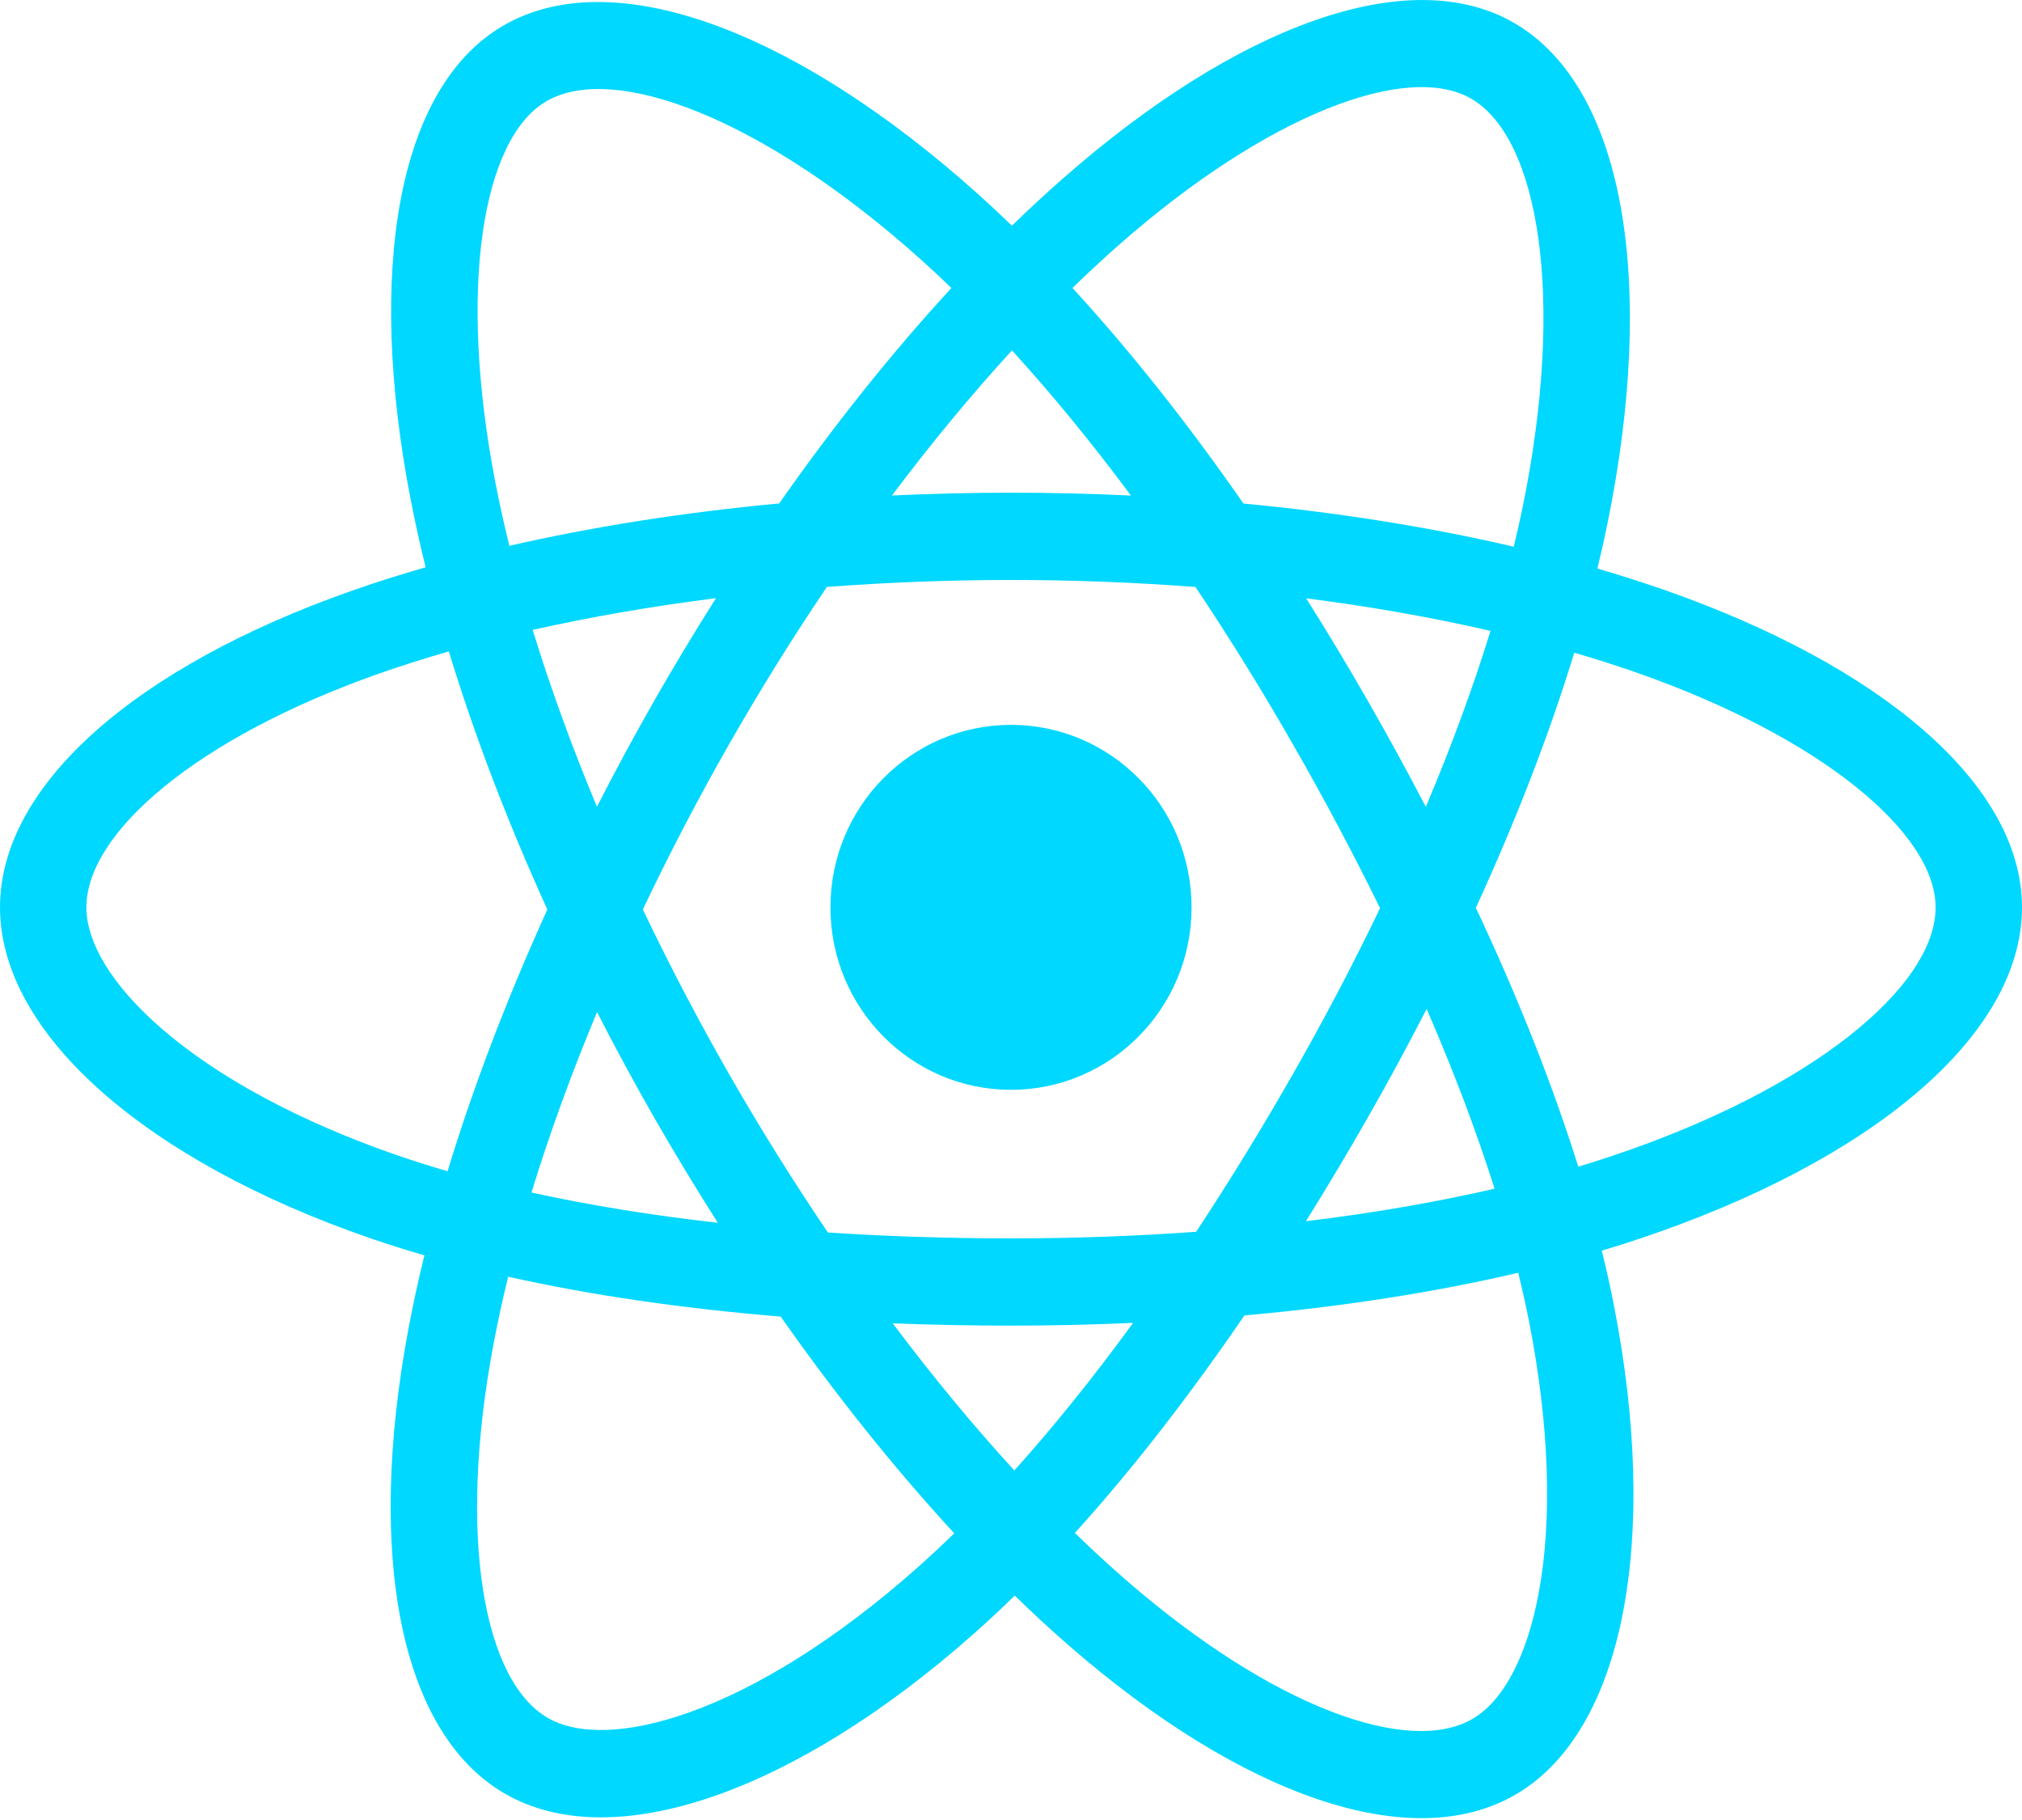 <svg width="40" height="36" viewBox="0 0 40 36" fill="none" xmlns="http://www.w3.org/2000/svg">
<g id="logos:react" clip-path="url(#clip0_5634_364)">
<path id="Vector" d="M32.888 11.656C32.462 11.509 32.033 11.372 31.601 11.246C31.673 10.947 31.74 10.65 31.799 10.359C32.774 5.578 32.137 1.726 29.96 0.458C27.874 -0.758 24.461 0.51 21.015 3.541C20.675 3.84 20.343 4.148 20.018 4.464C19.801 4.254 19.58 4.048 19.356 3.846C15.744 0.605 12.123 -0.761 9.949 0.511C7.864 1.73 7.247 5.351 8.124 9.882C8.212 10.331 8.31 10.778 8.42 11.221C7.907 11.368 7.413 11.525 6.94 11.692C2.705 13.184 0 15.522 0 17.948C0 20.453 2.903 22.965 7.314 24.489C7.672 24.612 8.033 24.726 8.396 24.831C8.278 25.308 8.173 25.79 8.082 26.273C7.245 30.726 7.898 34.261 9.978 35.473C12.125 36.725 15.729 35.439 19.239 32.338C19.524 32.086 19.802 31.827 20.074 31.561C20.425 31.904 20.785 32.236 21.155 32.558C24.555 35.514 27.912 36.708 29.989 35.493C32.135 34.237 32.832 30.439 31.927 25.819C31.856 25.457 31.776 25.096 31.687 24.738C31.94 24.663 32.189 24.585 32.431 24.503C37.016 22.968 40 20.486 40 17.948C40 15.513 37.208 13.159 32.888 11.656ZM31.893 22.864C31.675 22.938 31.45 23.008 31.222 23.077C30.715 21.457 30.032 19.735 29.196 17.956C29.994 16.219 30.651 14.519 31.143 12.91C31.552 13.03 31.949 13.156 32.332 13.289C36.033 14.577 38.291 16.481 38.291 17.948C38.291 19.51 35.853 21.539 31.893 22.864ZM30.251 26.154C30.651 28.197 30.708 30.045 30.443 31.489C30.205 32.787 29.726 33.652 29.133 33.998C27.873 34.736 25.177 33.777 22.27 31.249C21.926 30.95 21.59 30.64 21.264 30.322C22.391 29.077 23.517 27.628 24.617 26.02C26.55 25.847 28.377 25.563 30.034 25.176C30.114 25.5 30.186 25.826 30.251 26.154ZM13.637 33.871C12.405 34.31 11.424 34.323 10.831 33.977C9.57 33.242 9.045 30.403 9.761 26.596C9.846 26.146 9.943 25.698 10.053 25.254C11.691 25.62 13.505 25.883 15.443 26.042C16.55 27.616 17.709 29.062 18.877 30.329C18.628 30.572 18.374 30.808 18.115 31.038C16.563 32.409 15.008 33.382 13.637 33.871ZM7.867 22.855C5.917 22.181 4.306 21.306 3.202 20.35C2.21 19.492 1.709 18.639 1.709 17.948C1.709 16.476 3.88 14.598 7.502 13.322C7.942 13.168 8.402 13.022 8.879 12.885C9.38 14.53 10.036 16.25 10.828 17.99C10.026 19.755 9.36 21.503 8.854 23.167C8.523 23.071 8.194 22.967 7.867 22.855ZM9.801 9.551C9.05 5.669 9.549 2.74 10.805 2.005C12.143 1.222 15.102 2.338 18.221 5.137C18.425 5.32 18.625 5.506 18.821 5.697C17.659 6.958 16.511 8.393 15.414 9.958C13.533 10.134 11.732 10.417 10.076 10.796C9.974 10.383 9.883 9.968 9.801 9.551V9.551ZM27.055 13.856C26.664 13.174 26.259 12.5 25.839 11.835C27.115 11.998 28.338 12.214 29.486 12.479C29.142 13.595 28.712 14.763 28.206 15.96C27.837 15.251 27.453 14.55 27.055 13.856ZM20.019 6.931C20.807 7.794 21.597 8.757 22.373 9.802C20.798 9.727 19.221 9.727 17.645 9.801C18.423 8.766 19.219 7.804 20.019 6.931ZM12.938 13.868C12.545 14.556 12.169 15.253 11.809 15.958C11.311 14.766 10.885 13.593 10.538 12.46C11.679 12.203 12.896 11.992 14.164 11.832C13.74 12.501 13.331 13.179 12.938 13.868V13.868ZM14.2 24.187C12.89 24.039 11.655 23.839 10.514 23.588C10.867 22.435 11.302 21.238 11.811 20.019C12.172 20.726 12.55 21.423 12.944 22.111C13.35 22.818 13.77 23.511 14.2 24.187ZM20.066 29.086C19.256 28.203 18.449 27.226 17.66 26.176C18.426 26.206 19.206 26.221 20 26.221C20.815 26.221 21.621 26.203 22.415 26.167C21.636 27.237 20.849 28.215 20.066 29.086ZM28.222 19.957C28.757 21.189 29.208 22.38 29.566 23.513C28.406 23.78 27.154 23.996 25.834 24.156C26.257 23.479 26.666 22.793 27.062 22.099C27.465 21.394 27.851 20.68 28.222 19.957ZM25.582 21.236C24.976 22.3 24.336 23.343 23.663 24.365C22.444 24.452 21.222 24.496 20 24.495C18.755 24.495 17.544 24.456 16.378 24.379C15.688 23.36 15.036 22.315 14.423 21.246H14.423C13.814 20.182 13.245 19.096 12.717 17.989C13.243 16.882 13.811 15.795 14.418 14.73L14.418 14.731C15.025 13.666 15.672 12.625 16.358 11.61C17.547 11.52 18.767 11.472 20 11.472H20C21.238 11.472 22.46 11.52 23.649 11.611C24.328 12.625 24.97 13.662 25.576 14.721C26.186 15.783 26.761 16.865 27.301 17.964C26.767 19.075 26.193 20.167 25.582 21.236ZM29.107 1.954C30.446 2.734 30.967 5.882 30.126 10.01C30.072 10.274 30.012 10.542 29.946 10.814C28.286 10.427 26.484 10.139 24.598 9.96C23.499 8.378 22.36 6.941 21.216 5.696C21.516 5.404 21.823 5.12 22.136 4.843C25.09 2.246 27.849 1.221 29.107 1.954ZM20 14.338C21.973 14.338 23.572 15.954 23.572 17.948C23.572 19.941 21.973 21.557 20 21.557C18.027 21.557 16.428 19.941 16.428 17.948C16.428 15.954 18.027 14.338 20 14.338Z" fill="#00D8FF"/>
</g>
<defs>
<clipPath id="clip0_5634_364">
<rect width="40" height="36" fill="white"/>
</clipPath>
</defs>
</svg>
